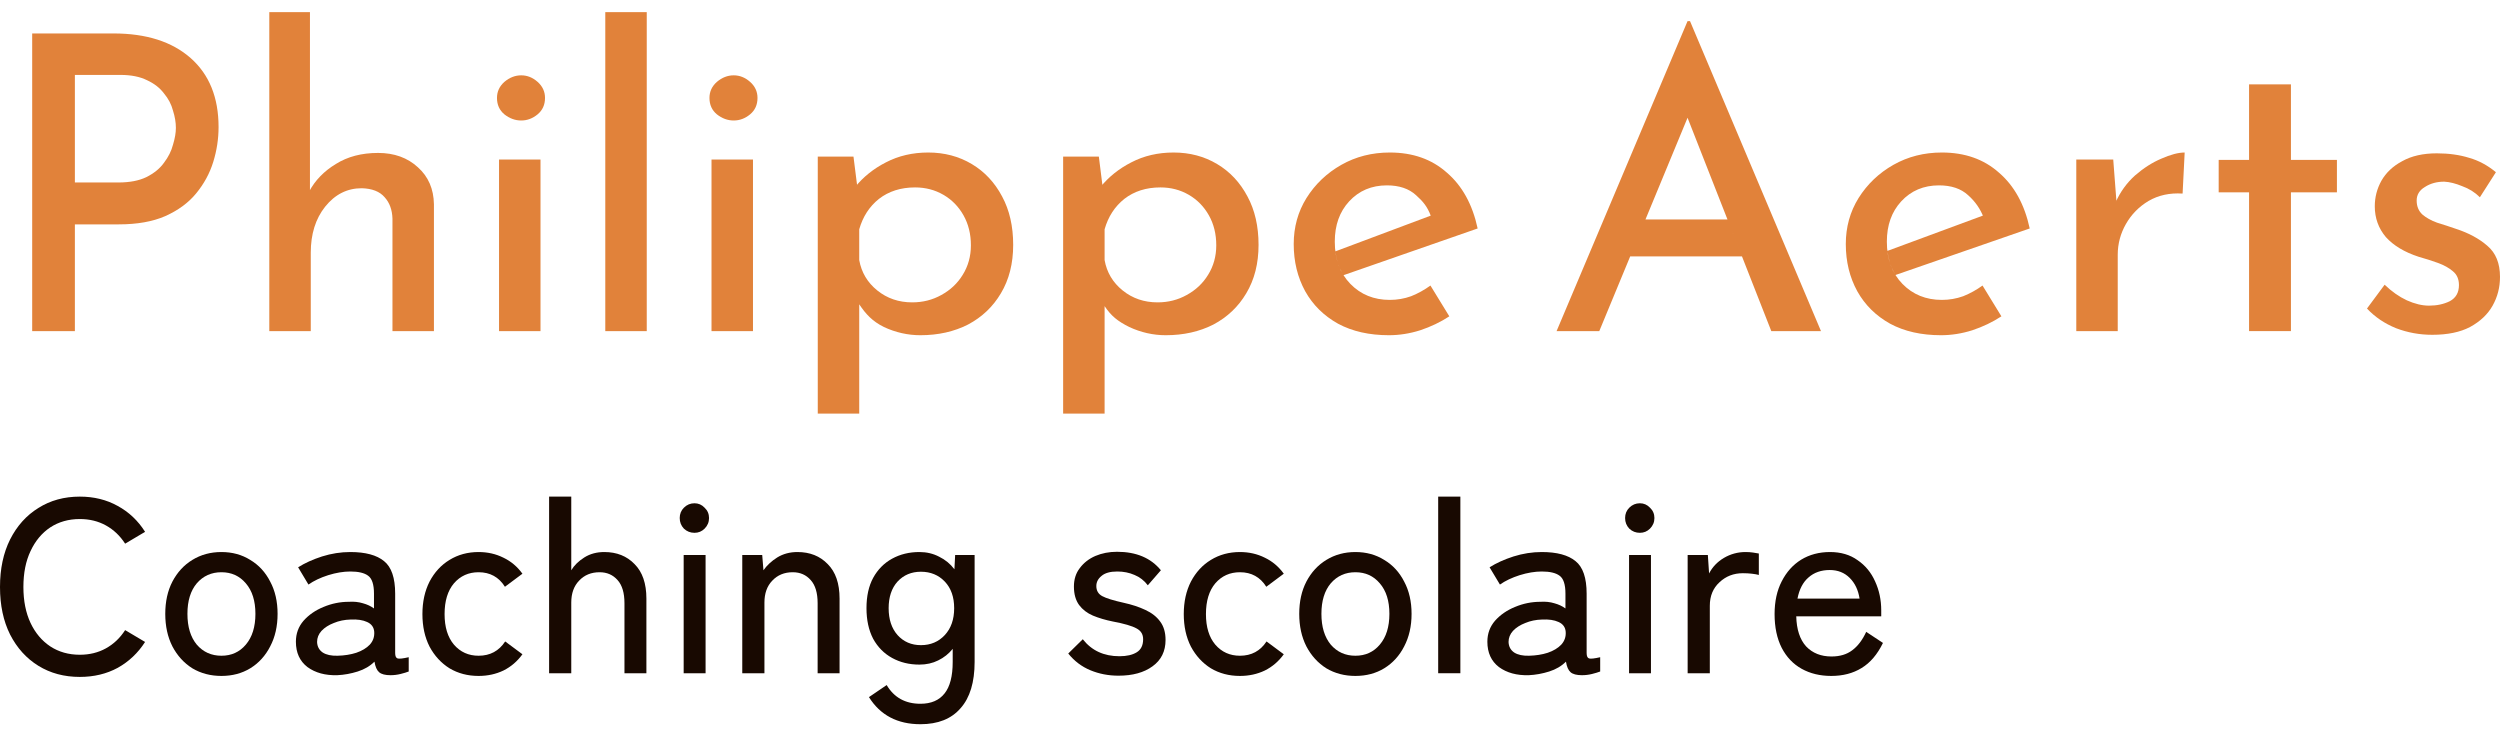 <svg width="150" height="44" viewBox="0 0 150 44" fill="none" xmlns="http://www.w3.org/2000/svg">
<g clip-path="url(#clip0_5_1421)">
<path d="M6.809 2.007C8.779 2.007 10.323 2.5 11.44 3.485C12.556 4.471 13.114 5.85 13.114 7.624C13.114 8.33 13.008 9.028 12.794 9.718C12.581 10.407 12.236 11.04 11.76 11.614C11.3 12.173 10.684 12.624 9.912 12.969C9.157 13.297 8.229 13.462 7.129 13.462H4.493V19.866H1.931V2.007H6.809ZM7.104 10.949C7.777 10.949 8.336 10.842 8.779 10.629C9.239 10.399 9.592 10.112 9.838 9.767C10.101 9.422 10.282 9.061 10.38 8.683C10.495 8.305 10.553 7.969 10.553 7.673C10.553 7.345 10.495 7 10.38 6.638C10.282 6.261 10.101 5.916 9.838 5.604C9.592 5.275 9.255 5.013 8.828 4.816C8.401 4.602 7.868 4.495 7.227 4.495H4.493V10.949H7.104Z" fill="#E1823A"/>
<path d="M16.158 19.866V0.727H18.597V11.91L18.548 11.491C18.909 10.818 19.443 10.268 20.149 9.841C20.855 9.397 21.701 9.176 22.686 9.176C23.655 9.176 24.451 9.463 25.075 10.038C25.699 10.596 26.02 11.335 26.036 12.255V19.866H23.548V13.117C23.532 12.591 23.376 12.164 23.08 11.836C22.785 11.491 22.325 11.31 21.701 11.294C20.83 11.294 20.099 11.664 19.508 12.402C18.933 13.125 18.646 14.045 18.646 15.161V19.866H16.158Z" fill="#E1823A"/>
<path d="M29.942 9.57H32.43V19.866H29.942V9.57ZM29.819 5.875C29.819 5.497 29.967 5.177 30.262 4.914C30.574 4.651 30.911 4.52 31.272 4.52C31.634 4.52 31.962 4.651 32.258 4.914C32.553 5.177 32.701 5.497 32.701 5.875C32.701 6.285 32.553 6.614 32.258 6.86C31.962 7.106 31.634 7.23 31.272 7.23C30.911 7.23 30.574 7.106 30.262 6.86C29.967 6.614 29.819 6.285 29.819 5.875Z" fill="#E1823A"/>
<path d="M36.317 0.727H38.805V19.866H36.317V0.727Z" fill="#E1823A"/>
<path d="M42.691 9.57H45.179V19.866H42.691V9.57ZM42.568 5.875C42.568 5.497 42.716 5.177 43.012 4.914C43.324 4.651 43.66 4.52 44.022 4.52C44.383 4.52 44.711 4.651 45.007 4.914C45.303 5.177 45.45 5.497 45.45 5.875C45.45 6.285 45.303 6.614 45.007 6.86C44.711 7.106 44.383 7.23 44.022 7.23C43.66 7.23 43.324 7.106 43.012 6.86C42.716 6.614 42.568 6.285 42.568 5.875Z" fill="#E1823A"/>
<path d="M55.224 20.113C54.469 20.113 53.738 19.948 53.032 19.62C52.342 19.275 51.948 18.849 51.554 18.258V17.452V24.817H49.066V9.397H51.209L51.422 11.084L51.308 11.22C51.8 10.613 52.416 10.12 53.155 9.742C53.911 9.348 54.756 9.151 55.693 9.151C56.661 9.151 57.532 9.381 58.304 9.841C59.075 10.3 59.683 10.949 60.126 11.787C60.57 12.608 60.791 13.577 60.791 14.693C60.791 15.81 60.545 16.779 60.053 17.6C59.576 18.405 58.919 19.029 58.082 19.472C57.244 19.899 56.292 20.113 55.224 20.113ZM54.732 18.142C55.372 18.142 55.955 17.994 56.481 17.699C57.023 17.403 57.45 17.001 57.762 16.492C58.09 15.966 58.254 15.375 58.254 14.718C58.254 14.045 58.106 13.445 57.811 12.92C57.515 12.394 57.113 11.984 56.604 11.688C56.095 11.393 55.528 11.245 54.904 11.245C54.05 11.245 53.328 11.475 52.736 11.934C52.162 12.394 51.768 13.002 51.554 13.757V15.605C51.685 16.344 52.047 16.951 52.638 17.428C53.229 17.904 53.927 18.142 54.732 18.142Z" fill="#E1823A"/>
<path d="M69.946 20.113C69.191 20.113 68.46 19.948 67.754 19.62C67.064 19.275 66.67 18.959 66.276 18.368V17.452V24.817H63.788V9.397H65.931L66.142 11.087L66.03 11.22C66.522 10.613 67.138 10.12 67.877 9.742C68.633 9.348 69.478 9.151 70.415 9.151C71.383 9.151 72.254 9.381 73.025 9.841C73.797 10.3 74.405 10.949 74.848 11.787C75.292 12.608 75.513 13.577 75.513 14.693C75.513 15.81 75.267 16.779 74.775 17.6C74.298 18.405 73.641 19.029 72.804 19.472C71.966 19.899 71.014 20.113 69.946 20.113ZM69.454 18.142C70.094 18.142 70.677 17.994 71.203 17.699C71.745 17.403 72.172 17.001 72.484 16.492C72.812 15.966 72.976 15.375 72.976 14.718C72.976 14.045 72.829 13.445 72.533 12.92C72.237 12.394 71.835 11.984 71.326 11.688C70.817 11.393 70.25 11.245 69.626 11.245C68.772 11.245 68.05 11.475 67.459 11.934C66.884 12.394 66.49 13.002 66.276 13.757V15.605C66.407 16.344 66.769 16.951 67.36 17.428C67.951 17.904 68.649 18.142 69.454 18.142Z" fill="#E1823A"/>
<path d="M83.338 20.113C82.156 20.113 81.138 19.883 80.284 19.423C79.43 18.947 78.773 18.298 78.313 17.477C77.853 16.639 77.623 15.695 77.623 14.644C77.623 13.626 77.878 12.706 78.387 11.885C78.912 11.048 79.611 10.383 80.481 9.89C81.351 9.397 82.32 9.151 83.388 9.151C84.767 9.151 85.908 9.553 86.811 10.358C87.731 11.146 88.347 12.263 88.659 13.708L80.611 16.511C80.611 16.511 80.403 16.161 80.291 15.836C80.194 15.551 80.122 15.082 80.122 15.082L86.417 12.723L85.843 12.938C85.646 12.413 85.391 12.091 84.964 11.713C84.537 11.319 83.954 11.122 83.215 11.122C82.296 11.122 81.54 11.442 80.949 12.082C80.374 12.706 80.087 13.511 80.087 14.496C80.087 15.547 80.399 16.393 81.023 17.034C81.647 17.674 82.435 17.994 83.388 17.994C83.831 17.994 84.258 17.92 84.668 17.773C85.079 17.608 85.465 17.395 85.826 17.132L86.959 18.98C86.434 19.324 85.851 19.604 85.21 19.817C84.586 20.014 83.962 20.113 83.338 20.113Z" fill="#E1823A"/>
<path d="M93.395 19.866L101.253 1.268H101.401L109.259 19.866H106.278L101.253 7.065L95.957 19.866H93.395ZM98.729 13.166H103.648L104.518 15.383H97.812L98.729 13.166Z" fill="#E1823A"/>
<path d="M116.463 20.113C115.28 20.113 114.262 19.883 113.408 19.423C112.554 18.947 111.897 18.298 111.438 17.477C110.978 16.639 110.748 15.695 110.748 14.644C110.748 13.626 111.002 12.706 111.512 11.885C112.037 11.048 112.735 10.383 113.605 9.89C114.476 9.397 115.445 9.151 116.512 9.151C117.891 9.151 119.033 9.553 119.936 10.358C120.856 11.146 121.471 12.263 121.783 13.708L113.729 16.5C113.729 16.5 113.518 16.132 113.422 15.853C113.322 15.562 113.243 15.055 113.243 15.055L118.972 12.937L119.025 13.068C118.827 12.542 118.515 12.091 118.088 11.713C117.662 11.319 117.079 11.122 116.34 11.122C115.42 11.122 114.665 11.442 114.073 12.082C113.499 12.706 113.211 13.511 113.211 14.496C113.211 15.547 113.523 16.393 114.147 17.034C114.771 17.674 115.56 17.994 116.512 17.994C116.955 17.994 117.382 17.92 117.793 17.773C118.203 17.608 118.589 17.395 118.951 17.132L120.084 18.98C119.558 19.324 118.975 19.604 118.335 19.817C117.711 20.014 117.087 20.113 116.463 20.113Z" fill="#E1823A"/>
<path d="M126.794 9.57L126.983 12.04L126.941 12.132C127.22 11.508 127.606 10.974 128.099 10.53C128.608 10.087 129.134 9.75 129.676 9.521C130.234 9.274 130.702 9.151 131.08 9.151L130.956 11.614C130.185 11.565 129.503 11.713 128.912 12.058C128.337 12.402 127.886 12.862 127.557 13.437C127.229 14.012 127.064 14.628 127.064 15.285V19.866H124.577V9.57H126.794Z" fill="#E1823A"/>
<path d="M134.944 5.062H137.456V9.594H140.215V11.54H137.456V19.866H134.944V11.54H133.121V9.594H134.944V5.062Z" fill="#E1823A"/>
<path d="M145.936 20.088C145.18 20.088 144.458 19.957 143.768 19.694C143.078 19.415 142.495 19.021 142.019 18.512L143.078 17.083C143.505 17.493 143.949 17.805 144.408 18.019C144.885 18.232 145.328 18.339 145.739 18.339C146.215 18.339 146.633 18.249 146.995 18.068C147.356 17.871 147.537 17.551 147.537 17.107C147.537 16.746 147.414 16.467 147.167 16.27C146.937 16.073 146.642 15.909 146.28 15.777C145.919 15.646 145.533 15.523 145.123 15.408C144.269 15.129 143.612 14.735 143.152 14.225C142.709 13.7 142.487 13.084 142.487 12.378C142.487 11.836 142.618 11.327 142.881 10.851C143.16 10.358 143.579 9.964 144.137 9.668C144.696 9.356 145.385 9.2 146.207 9.2C146.929 9.2 147.578 9.291 148.153 9.471C148.727 9.635 149.261 9.923 149.754 10.333L148.793 11.836C148.497 11.54 148.144 11.319 147.734 11.171C147.34 11.007 146.978 10.916 146.65 10.9C146.207 10.9 145.821 11.007 145.492 11.22C145.164 11.417 145 11.688 145 12.033C145 12.378 145.114 12.657 145.344 12.871C145.574 13.068 145.87 13.232 146.231 13.363C146.609 13.478 146.987 13.601 147.364 13.733C148.12 13.979 148.744 14.316 149.236 14.743C149.745 15.17 150 15.794 150 16.615C150 17.239 149.852 17.814 149.557 18.339C149.261 18.865 148.809 19.291 148.202 19.62C147.611 19.932 146.855 20.088 145.936 20.088Z" fill="#E1823A"/>
<path d="M4.789 40.615C3.853 40.615 3.025 40.394 2.306 39.95C1.586 39.507 1.02 38.881 0.606 38.073C0.202 37.265 0 36.315 0 35.221C0 34.127 0.202 33.176 0.606 32.368C1.02 31.55 1.586 30.92 2.306 30.477C3.025 30.023 3.853 29.797 4.789 29.797C5.636 29.797 6.395 29.984 7.065 30.358C7.735 30.723 8.282 31.24 8.705 31.91L7.508 32.62C7.203 32.147 6.818 31.782 6.355 31.526C5.892 31.27 5.37 31.142 4.789 31.142C4.119 31.142 3.527 31.309 3.015 31.644C2.513 31.979 2.118 32.452 1.833 33.063C1.547 33.664 1.404 34.383 1.404 35.221C1.404 36.048 1.547 36.768 1.833 37.379C2.118 37.98 2.513 38.448 3.015 38.783C3.527 39.118 4.119 39.285 4.789 39.285C5.37 39.285 5.892 39.157 6.355 38.901C6.818 38.645 7.203 38.28 7.508 37.807L8.705 38.517C8.282 39.177 7.735 39.694 7.065 40.069C6.395 40.433 5.636 40.615 4.789 40.615Z" fill="#180901"/>
<path d="M13.286 40.556C12.635 40.556 12.054 40.404 11.541 40.098C11.039 39.783 10.64 39.344 10.344 38.783C10.059 38.221 9.916 37.571 9.916 36.832C9.916 36.093 10.059 35.447 10.344 34.896C10.64 34.334 11.039 33.901 11.541 33.595C12.054 33.28 12.635 33.122 13.286 33.122C13.936 33.122 14.512 33.28 15.015 33.595C15.527 33.901 15.926 34.334 16.212 34.896C16.508 35.447 16.655 36.093 16.655 36.832C16.655 37.571 16.508 38.221 16.212 38.783C15.926 39.344 15.527 39.783 15.015 40.098C14.512 40.404 13.936 40.556 13.286 40.556ZM13.286 39.344C13.886 39.344 14.374 39.123 14.749 38.679C15.133 38.226 15.325 37.61 15.325 36.832C15.325 36.053 15.133 35.443 14.749 34.999C14.374 34.556 13.886 34.334 13.286 34.334C12.684 34.334 12.192 34.556 11.807 34.999C11.433 35.443 11.246 36.053 11.246 36.832C11.246 37.61 11.433 38.226 11.807 38.679C12.192 39.123 12.684 39.344 13.286 39.344Z" fill="#180901"/>
<path d="M20.237 40.512C19.517 40.532 18.921 40.369 18.448 40.024C17.985 39.669 17.754 39.162 17.754 38.502C17.754 38.019 17.906 37.6 18.212 37.246C18.527 36.891 18.926 36.615 19.409 36.418C19.902 36.211 20.409 36.108 20.931 36.108C21.237 36.088 21.518 36.117 21.774 36.196C22.03 36.265 22.252 36.369 22.439 36.507V35.62C22.439 35.068 22.321 34.708 22.084 34.541C21.858 34.373 21.503 34.29 21.02 34.29C20.606 34.29 20.163 34.364 19.69 34.511C19.227 34.659 18.833 34.846 18.507 35.073L17.887 34.038C18.291 33.782 18.769 33.566 19.32 33.388C19.882 33.211 20.448 33.122 21.02 33.122C21.927 33.122 22.601 33.304 23.045 33.669C23.488 34.024 23.71 34.674 23.71 35.62V39.182C23.71 39.369 23.759 39.477 23.858 39.507C23.956 39.536 24.178 39.512 24.523 39.433V40.29C24.395 40.34 24.232 40.389 24.035 40.438C23.838 40.487 23.636 40.512 23.429 40.512C23.114 40.512 22.887 40.453 22.749 40.335C22.611 40.216 22.518 40.005 22.468 39.699C22.202 39.965 21.867 40.162 21.463 40.29C21.059 40.418 20.651 40.492 20.237 40.512ZM20.252 39.344C20.665 39.334 21.04 39.275 21.375 39.167C21.72 39.049 21.991 38.886 22.188 38.679C22.385 38.462 22.473 38.206 22.454 37.911C22.434 37.635 22.291 37.438 22.025 37.319C21.769 37.201 21.439 37.152 21.035 37.172C20.67 37.182 20.335 37.251 20.03 37.379C19.724 37.497 19.478 37.654 19.291 37.852C19.113 38.049 19.025 38.27 19.025 38.517C19.035 38.793 19.148 39.004 19.365 39.152C19.581 39.29 19.877 39.354 20.252 39.344Z" fill="#180901"/>
<path d="M28.715 40.556C28.064 40.556 27.483 40.404 26.971 40.098C26.468 39.783 26.069 39.349 25.773 38.797C25.488 38.236 25.345 37.586 25.345 36.847C25.345 36.108 25.488 35.457 25.773 34.896C26.069 34.334 26.468 33.901 26.971 33.595C27.483 33.28 28.064 33.122 28.715 33.122C29.257 33.122 29.754 33.235 30.207 33.462C30.661 33.679 31.04 33.999 31.346 34.423L30.296 35.206C29.932 34.625 29.404 34.334 28.715 34.334C28.114 34.334 27.621 34.556 27.237 34.999C26.862 35.443 26.675 36.058 26.675 36.847C26.675 37.625 26.862 38.236 27.237 38.679C27.621 39.123 28.114 39.344 28.715 39.344C29.404 39.344 29.936 39.059 30.311 38.487L31.346 39.256C31.04 39.679 30.661 40.005 30.207 40.231C29.754 40.448 29.257 40.556 28.715 40.556Z" fill="#180901"/>
<path d="M32.946 40.394V29.797H34.276V34.216C34.453 33.92 34.715 33.664 35.059 33.447C35.404 33.23 35.803 33.122 36.257 33.122C37.005 33.122 37.611 33.364 38.074 33.846C38.547 34.319 38.784 35.009 38.784 35.915V40.394H37.468V36.196C37.468 35.575 37.331 35.112 37.055 34.807C36.779 34.492 36.419 34.334 35.976 34.334C35.473 34.334 35.064 34.502 34.749 34.837C34.434 35.162 34.276 35.6 34.276 36.152V40.394H32.946Z" fill="#180901"/>
<path d="M41.02 40.394V33.299H42.335V40.394H41.02ZM41.67 31.969C41.424 31.969 41.212 31.886 41.034 31.718C40.867 31.541 40.783 31.329 40.783 31.082C40.783 30.836 40.867 30.629 41.034 30.462C41.212 30.284 41.424 30.196 41.67 30.196C41.906 30.196 42.108 30.284 42.276 30.462C42.453 30.629 42.542 30.836 42.542 31.082C42.542 31.329 42.453 31.541 42.276 31.718C42.108 31.886 41.906 31.969 41.67 31.969Z" fill="#180901"/>
<path d="M44.536 40.394V33.299H45.733L45.807 34.216C46.014 33.92 46.29 33.664 46.635 33.447C46.989 33.23 47.393 33.122 47.846 33.122C48.595 33.122 49.201 33.364 49.664 33.846C50.137 34.319 50.374 35.009 50.374 35.915V40.394H49.058V36.196C49.058 35.575 48.92 35.112 48.645 34.807C48.369 34.492 48.009 34.334 47.566 34.334C47.063 34.334 46.654 34.502 46.339 34.837C46.024 35.162 45.866 35.6 45.866 36.152V40.394H44.536Z" fill="#180901"/>
<path d="M55.226 43.453C53.846 43.453 52.816 42.911 52.137 41.827L53.201 41.103C53.644 41.852 54.319 42.226 55.226 42.226C55.866 42.226 56.349 42.02 56.674 41.606C56.999 41.202 57.162 40.571 57.162 39.714V38.931C56.925 39.226 56.635 39.458 56.29 39.625C55.955 39.793 55.58 39.876 55.166 39.876C54.556 39.876 54.009 39.743 53.526 39.477C53.043 39.211 52.664 38.827 52.388 38.325C52.122 37.812 51.989 37.201 51.989 36.492C51.989 35.773 52.122 35.167 52.388 34.674C52.664 34.171 53.043 33.787 53.526 33.521C54.009 33.255 54.556 33.122 55.166 33.122C55.6 33.122 55.994 33.216 56.349 33.403C56.713 33.58 57.019 33.831 57.265 34.157L57.309 33.299H58.477V39.714C58.477 40.936 58.196 41.862 57.635 42.492C57.083 43.133 56.28 43.453 55.226 43.453ZM55.255 38.709C55.837 38.709 56.314 38.507 56.689 38.103C57.063 37.699 57.25 37.162 57.25 36.492C57.25 35.822 57.063 35.29 56.689 34.896C56.314 34.502 55.837 34.304 55.255 34.304C54.684 34.304 54.216 34.502 53.851 34.896C53.496 35.29 53.319 35.822 53.319 36.492C53.319 37.162 53.496 37.699 53.851 38.103C54.216 38.507 54.684 38.709 55.255 38.709Z" fill="#180901"/>
<path d="M67.11 40.541C66.509 40.541 65.948 40.433 65.425 40.216C64.903 40 64.46 39.665 64.095 39.211L64.967 38.354C65.499 39.034 66.233 39.374 67.169 39.374C67.603 39.374 67.948 39.295 68.204 39.137C68.46 38.98 68.588 38.719 68.588 38.354C68.588 38.059 68.455 37.842 68.189 37.704C67.923 37.556 67.45 37.418 66.77 37.29C66.327 37.201 65.928 37.083 65.573 36.935C65.228 36.787 64.953 36.576 64.746 36.3C64.539 36.014 64.435 35.645 64.435 35.191C64.435 34.758 64.553 34.388 64.79 34.083C65.026 33.767 65.337 33.526 65.721 33.358C66.115 33.191 66.549 33.107 67.022 33.107C68.174 33.107 69.051 33.477 69.653 34.216L68.869 35.117C68.652 34.832 68.386 34.625 68.071 34.497C67.756 34.359 67.411 34.29 67.036 34.29C66.613 34.29 66.297 34.378 66.091 34.556C65.884 34.723 65.78 34.925 65.78 35.162C65.78 35.438 65.898 35.64 66.135 35.768C66.371 35.896 66.8 36.029 67.421 36.167C67.913 36.275 68.347 36.418 68.721 36.595C69.106 36.773 69.401 37.004 69.608 37.29C69.825 37.576 69.933 37.945 69.933 38.398C69.933 39.078 69.672 39.605 69.15 39.98C68.638 40.354 67.958 40.541 67.11 40.541Z" fill="#180901"/>
<path d="M74.396 40.556C73.746 40.556 73.165 40.404 72.652 40.098C72.15 39.783 71.751 39.349 71.455 38.797C71.169 38.236 71.026 37.586 71.026 36.847C71.026 36.108 71.169 35.457 71.455 34.896C71.751 34.334 72.15 33.901 72.652 33.595C73.165 33.28 73.746 33.122 74.396 33.122C74.938 33.122 75.436 33.235 75.889 33.462C76.342 33.679 76.722 33.999 77.027 34.423L75.978 35.206C75.613 34.625 75.086 34.334 74.396 34.334C73.795 34.334 73.302 34.556 72.918 34.999C72.544 35.443 72.357 36.058 72.357 36.847C72.357 37.625 72.544 38.236 72.918 38.679C73.302 39.123 73.795 39.344 74.396 39.344C75.086 39.344 75.618 39.059 75.992 38.487L77.027 39.256C76.722 39.679 76.342 40.005 75.889 40.231C75.436 40.448 74.938 40.556 74.396 40.556Z" fill="#180901"/>
<path d="M81.324 40.556C80.674 40.556 80.093 40.404 79.58 40.098C79.078 39.783 78.679 39.344 78.383 38.783C78.097 38.221 77.954 37.571 77.954 36.832C77.954 36.093 78.097 35.447 78.383 34.896C78.679 34.334 79.078 33.901 79.58 33.595C80.093 33.28 80.674 33.122 81.324 33.122C81.975 33.122 82.551 33.28 83.053 33.595C83.566 33.901 83.965 34.334 84.251 34.896C84.546 35.447 84.694 36.093 84.694 36.832C84.694 37.571 84.546 38.221 84.251 38.783C83.965 39.344 83.566 39.783 83.053 40.098C82.551 40.404 81.975 40.556 81.324 40.556ZM81.324 39.344C81.925 39.344 82.413 39.123 82.787 38.679C83.172 38.226 83.364 37.61 83.364 36.832C83.364 36.053 83.172 35.443 82.787 34.999C82.413 34.556 81.925 34.334 81.324 34.334C80.723 34.334 80.231 34.556 79.846 34.999C79.472 35.443 79.285 36.053 79.285 36.832C79.285 37.61 79.472 38.226 79.846 38.679C80.231 39.123 80.723 39.344 81.324 39.344Z" fill="#180901"/>
<path d="M86.291 40.394V29.797H87.622V40.394H86.291Z" fill="#180901"/>
<path d="M91.725 40.512C91.006 40.532 90.409 40.369 89.937 40.024C89.474 39.669 89.242 39.162 89.242 38.502C89.242 38.019 89.395 37.6 89.7 37.246C90.015 36.891 90.415 36.615 90.897 36.418C91.39 36.211 91.897 36.108 92.42 36.108C92.725 36.088 93.006 36.117 93.262 36.196C93.518 36.265 93.74 36.369 93.927 36.507V35.62C93.927 35.068 93.809 34.708 93.572 34.541C93.346 34.373 92.991 34.29 92.508 34.29C92.094 34.29 91.651 34.364 91.178 34.511C90.715 34.659 90.321 34.846 89.996 35.073L89.375 34.038C89.779 33.782 90.257 33.566 90.809 33.388C91.37 33.211 91.937 33.122 92.508 33.122C93.415 33.122 94.09 33.304 94.533 33.669C94.977 34.024 95.198 34.674 95.198 35.62V39.182C95.198 39.369 95.247 39.477 95.346 39.507C95.445 39.536 95.666 39.512 96.011 39.433V40.29C95.883 40.34 95.72 40.389 95.523 40.438C95.326 40.487 95.124 40.512 94.917 40.512C94.602 40.512 94.375 40.453 94.237 40.335C94.1 40.216 94.006 40.005 93.957 39.699C93.691 39.965 93.356 40.162 92.952 40.29C92.548 40.418 92.139 40.492 91.725 40.512ZM91.74 39.344C92.153 39.334 92.528 39.275 92.863 39.167C93.208 39.049 93.479 38.886 93.676 38.679C93.873 38.462 93.962 38.206 93.942 37.911C93.922 37.635 93.779 37.438 93.513 37.319C93.257 37.201 92.927 37.152 92.523 37.172C92.159 37.182 91.823 37.251 91.518 37.379C91.213 37.497 90.966 37.654 90.779 37.852C90.602 38.049 90.513 38.27 90.513 38.517C90.523 38.793 90.636 39.004 90.853 39.152C91.07 39.29 91.365 39.354 91.74 39.344Z" fill="#180901"/>
<path d="M97.743 40.394V33.299H99.058V40.394H97.743ZM98.393 31.969C98.147 31.969 97.935 31.886 97.757 31.718C97.59 31.541 97.506 31.329 97.506 31.082C97.506 30.836 97.59 30.629 97.757 30.462C97.935 30.284 98.147 30.196 98.393 30.196C98.629 30.196 98.831 30.284 98.999 30.462C99.176 30.629 99.265 30.836 99.265 31.082C99.265 31.329 99.176 31.541 98.999 31.718C98.831 31.886 98.629 31.969 98.393 31.969Z" fill="#180901"/>
<path d="M101.259 40.394V33.299H102.471L102.545 34.408C102.742 34.024 103.037 33.713 103.431 33.477C103.835 33.24 104.269 33.122 104.732 33.122C104.89 33.122 105.037 33.132 105.175 33.152C105.313 33.171 105.432 33.191 105.53 33.211V34.497C105.422 34.467 105.284 34.442 105.116 34.423C104.949 34.403 104.766 34.393 104.569 34.393C104.018 34.393 103.55 34.575 103.165 34.94C102.781 35.295 102.589 35.763 102.589 36.344V40.394H101.259Z" fill="#180901"/>
<path d="M109.874 40.556C109.204 40.556 108.613 40.413 108.1 40.128C107.588 39.842 107.189 39.423 106.903 38.871C106.618 38.31 106.475 37.635 106.475 36.847C106.475 36.088 106.618 35.433 106.903 34.881C107.189 34.319 107.578 33.886 108.071 33.58C108.573 33.275 109.15 33.122 109.8 33.122C110.45 33.122 111.002 33.285 111.455 33.61C111.918 33.925 112.268 34.349 112.505 34.881C112.751 35.413 112.874 35.994 112.874 36.625V36.98H107.775C107.795 37.768 107.992 38.369 108.366 38.783C108.751 39.187 109.258 39.389 109.889 39.389C110.391 39.389 110.805 39.266 111.13 39.019C111.465 38.773 111.746 38.403 111.973 37.911L112.978 38.576C112.643 39.266 112.214 39.768 111.692 40.083C111.18 40.399 110.574 40.556 109.874 40.556ZM107.849 35.915H111.574C111.495 35.403 111.298 34.989 110.982 34.674C110.667 34.359 110.268 34.201 109.785 34.201C109.273 34.201 108.849 34.349 108.514 34.644C108.179 34.93 107.958 35.354 107.849 35.915Z" fill="#180901"/>
</g>
<defs>
<clipPath id="clip0_5_1421">
<rect width="150" height="42.727" fill="white" transform="translate(0 0.727)"/>
</clipPath>
</defs>
</svg>
